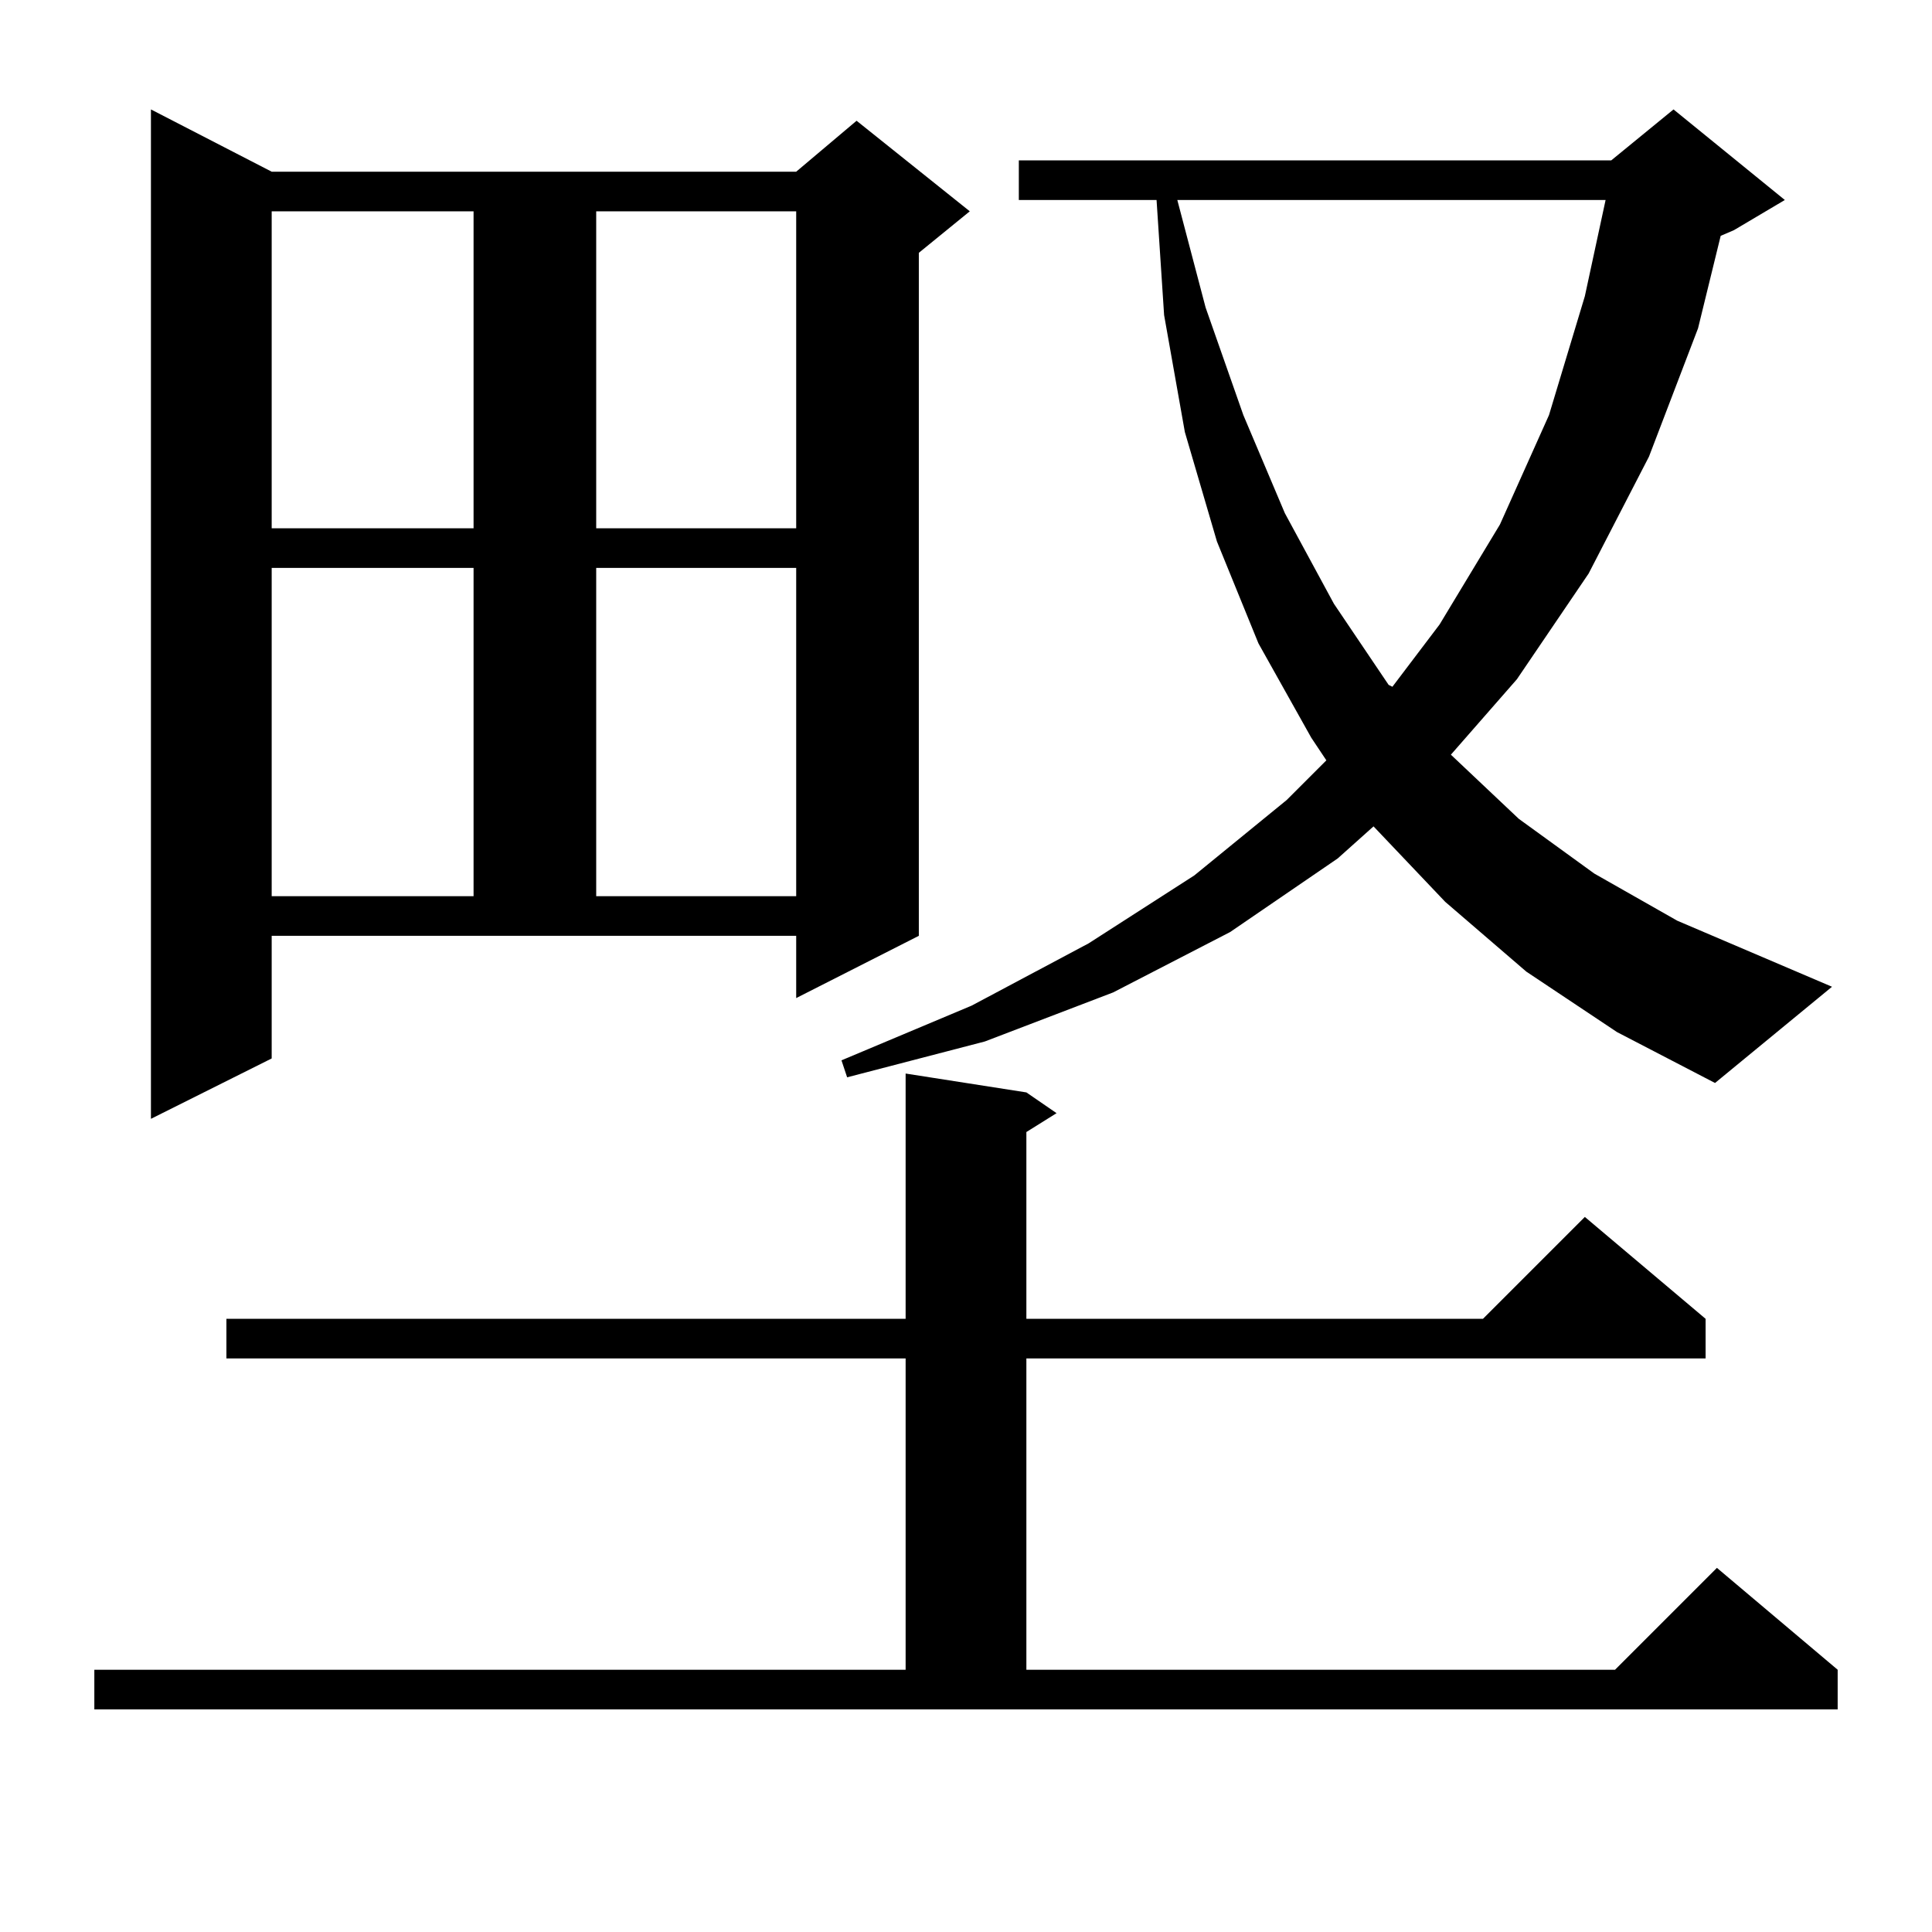 <?xml version="1.0" standalone="no"?>
<!DOCTYPE svg PUBLIC "-//W3C//DTD SVG 1.1//EN" "http://www.w3.org/Graphics/SVG/1.1/DTD/svg11.dtd" >
<svg xmlns="http://www.w3.org/2000/svg" xmlns:xlink="http://www.w3.org/1999/xlink" version="1.1" viewBox="0 -144 1024 1024">
  <g transform="matrix(1 0 0 -1 0 880)">
   <path fill="currentColor"
d="M50 139h430v165h-360v21h360v130l64 -10l16 -11l-16 -10v-99h242l54 54l64 -54v-21h-360v-165h312l54 54l64 -54v-21h-924v21zM144 463l-64 -32v535l64 -33h278l32 27l60 -48l-27 -22v-362l-65 -33v33h-278v-65zM809 509l-43 37l-38 40l-19 -17l-57 -39l-62 -32l-68 -26
l-73 -19l-3 9l69 29l62 33l56 36l49 40l21 21l-8 12l-28 50l-22 54l-17 58l-11 62l-4 61h-73v21h314l33 27l59 -48l-27 -16l-7 -3l-12 -49l-26 -68l-32 -62l-38 -56l-35 -40l36 -34l40 -29l44 -25l82 -35l-62 -51l-52 27zM144 723v-174h107v174h-107zM316 723v-174h106v174
h-106zM624 918l15 -57l20 -57l22 -52l26 -48l29 -43l2 -1l25 33l32 53l26 58l19 63l11 51h-227zM144 912v-168h107v168h-107zM316 912v-168h106v168h-106z" />
  </g>

</svg>
